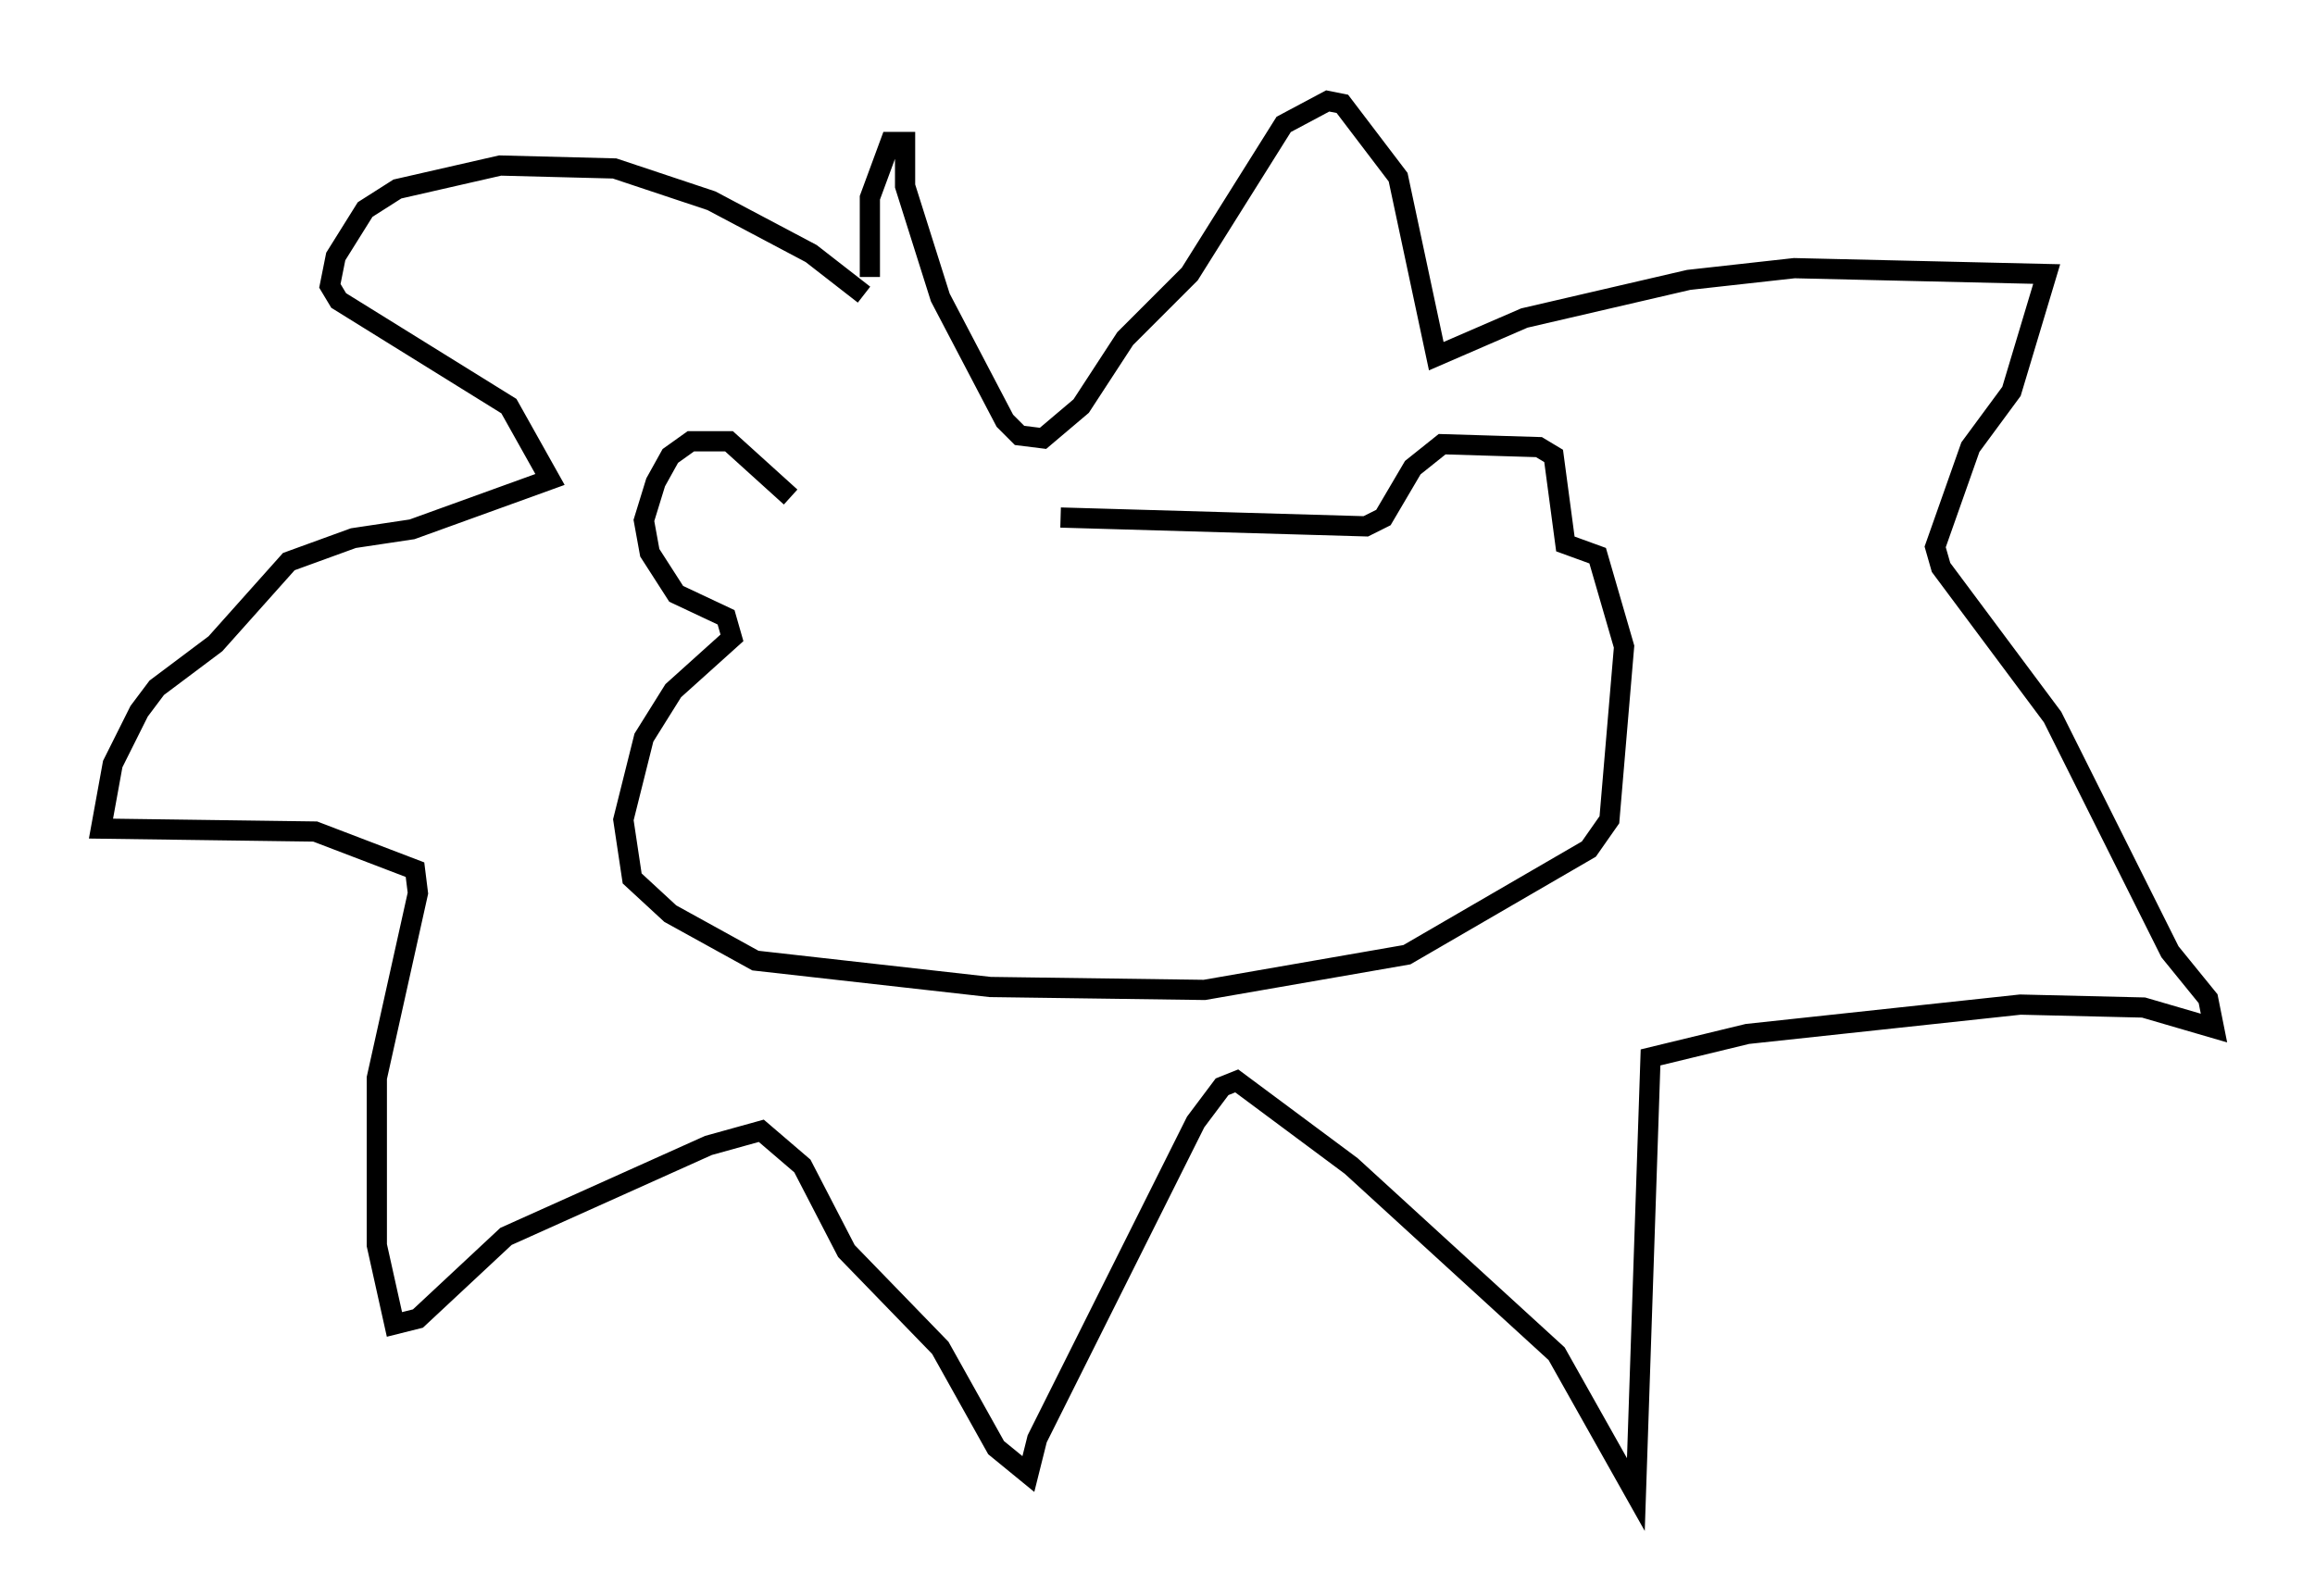<?xml version="1.0" encoding="utf-8" ?>
<svg baseProfile="full" height="78.994" version="1.1" width="114.581" xmlns="http://www.w3.org/2000/svg" xmlns:ev="http://www.w3.org/2001/xml-events" xmlns:xlink="http://www.w3.org/1999/xlink"><defs /><rect fill="white" height="78.994" width="114.581" x="0" y="0" /><path d="M43.927, 14.732 m-1.162, -0.145 l-2.615, -2.034 -4.939, -2.615 l-4.793, -1.598 -5.665, -0.145 l-5.084, 1.162 -1.598, 1.017 l-1.453, 2.324 -0.291, 1.453 l0.436, 0.726 8.425, 5.229 l2.034, 3.631 -6.827, 2.469 l-2.905, 0.436 -3.196, 1.162 l-3.631, 4.067 -2.905, 2.179 l-0.872, 1.162 -1.307, 2.615 l-0.581, 3.196 10.603, 0.145 l4.939, 1.888 0.145, 1.162 l-2.034, 9.151 0.0, 8.279 l0.872, 3.922 1.162, -0.291 l4.358, -4.067 10.022, -4.503 l2.615, -0.726 2.034, 1.743 l2.179, 4.212 4.648, 4.793 l2.76, 4.939 1.598, 1.307 l0.436, -1.743 7.844, -15.687 l1.307, -1.743 0.726, -0.291 l5.665, 4.212 10.168, 9.296 l3.922, 6.972 0.726, -21.642 l4.793, -1.162 13.508, -1.453 l6.101, 0.145 3.486, 1.017 l-0.291, -1.453 -1.888, -2.324 l-5.81, -11.62 -5.52, -7.408 l-0.291, -1.017 1.743, -4.939 l2.034, -2.76 1.743, -5.81 l-12.492, -0.291 -5.229, 0.581 l-8.134, 1.888 -4.358, 1.888 l-1.888, -8.86 -2.76, -3.631 l-0.726, -0.145 -2.179, 1.162 l-4.648, 7.408 -3.196, 3.196 l-2.179, 3.341 -1.888, 1.598 l-1.162, -0.145 -0.726, -0.726 l-3.196, -6.101 -1.743, -5.52 l0.0, -2.179 -0.726, 0.0 l-1.017, 2.76 0.0, 3.922 m-3.922, 10.894 l-3.05, -2.76 -1.888, 0.0 l-1.017, 0.726 -0.726, 1.307 l-0.581, 1.888 0.291, 1.598 l1.307, 2.034 2.469, 1.162 l0.291, 1.017 -2.905, 2.615 l-1.453, 2.324 -1.017, 4.067 l0.436, 2.905 1.888, 1.743 l4.212, 2.324 11.62, 1.307 l10.603, 0.145 10.022, -1.743 l9.006, -5.229 1.017, -1.453 l0.726, -8.57 -1.307, -4.503 l-1.598, -0.581 -0.581, -4.358 l-0.726, -0.436 -4.793, -0.145 l-1.453, 1.162 -1.453, 2.469 l-0.872, 0.436 -15.106, -0.436 " fill="none" stroke="black" stroke-width="1" /></svg>